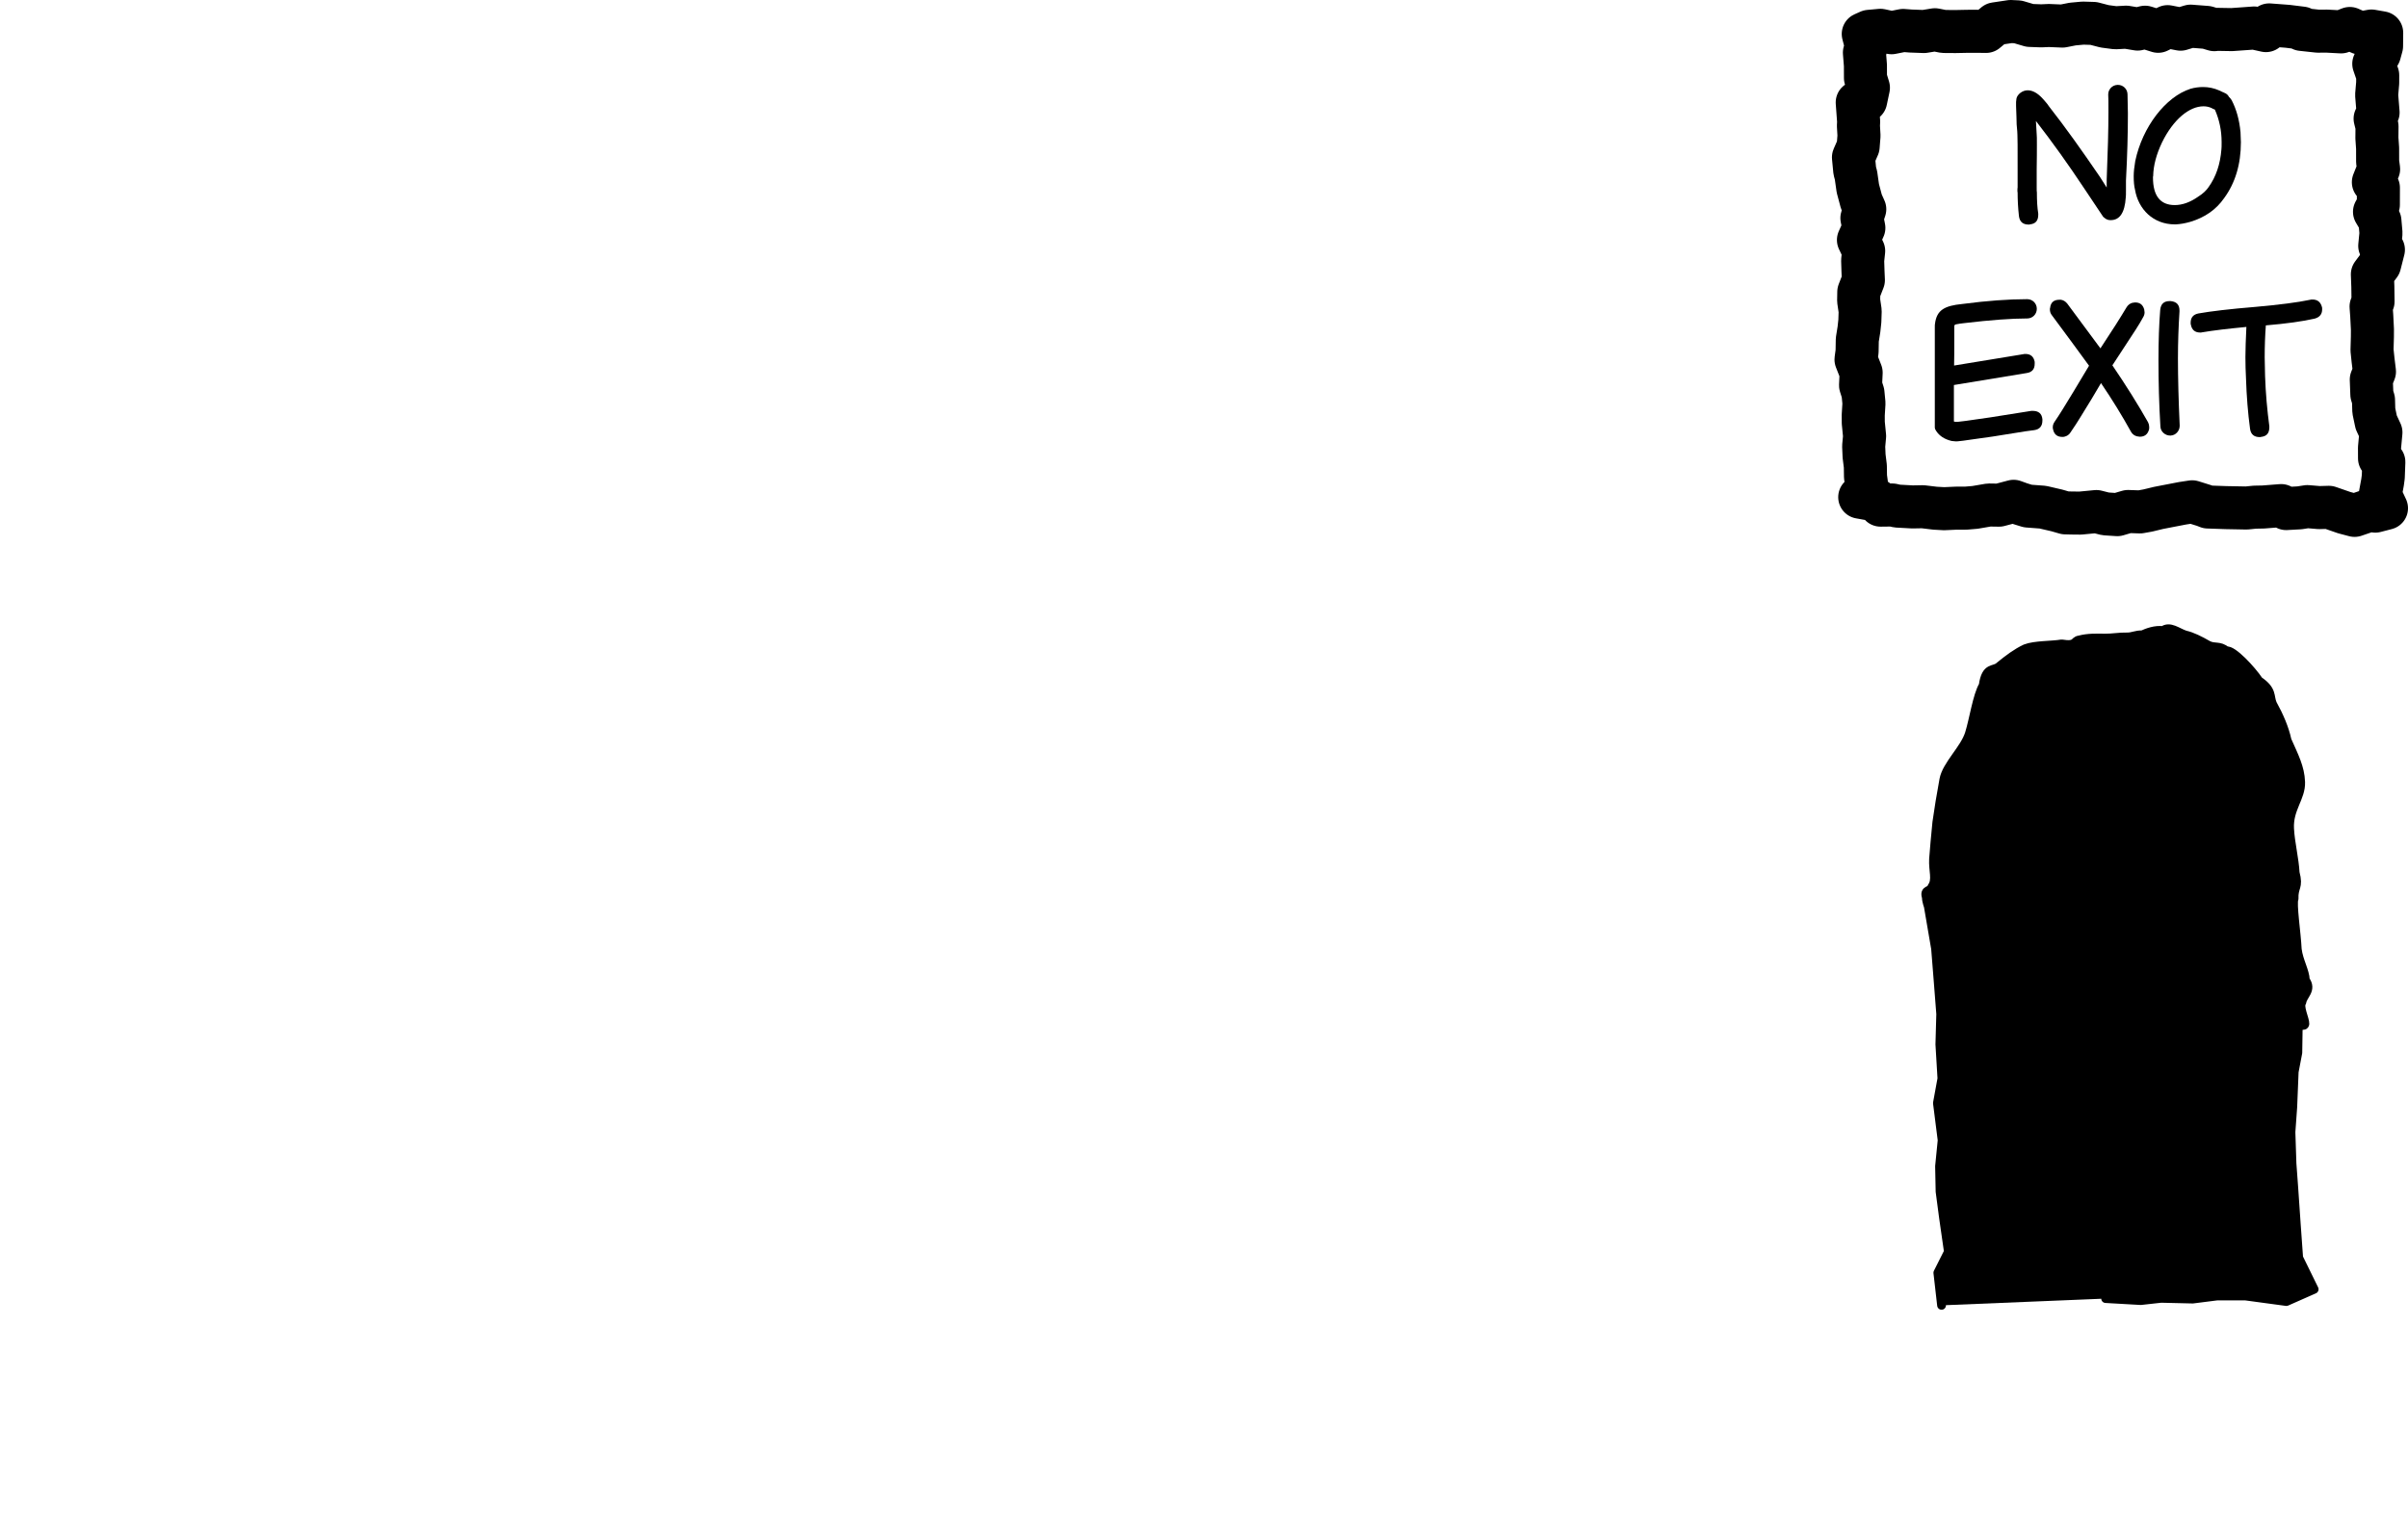 <?xml version="1.0" encoding="UTF-8" standalone="no"?>
<!-- Created with Inkscape (http://www.inkscape.org/) -->

<svg
   version="1.1"
   id="svg176"
   width="1355.058"
   height="863.518"
   viewBox="0 0 1355.058 863.518"
   sodipodi:docname="website for ai.svg"
   xml:space="preserve"
   inkscape:version="1.2.2 (b0a8486541, 2022-12-01)"
   xmlns:inkscape="http://www.inkscape.org/namespaces/inkscape"
   xmlns:sodipodi="http://sodipodi.sourceforge.net/DTD/sodipodi-0.dtd"
   xmlns="http://www.w3.org/2000/svg"
   xmlns:svg="http://www.w3.org/2000/svg"><defs
     id="defs180"><linearGradient
       id="linearGradient1486"
       inkscape:swatch="solid"><stop
         style="stop-color:#000000;stop-opacity:1;"
         offset="0"
         id="stop1484" /></linearGradient><rect
       x="-3310.414"
       y="7604.762"
       width="302.773"
       height="74.193"
       id="rect10757-9-0-9-8-1-4-9-4-5-2-2-3-2-80-4" /><rect
       x="-3310.414"
       y="7604.762"
       width="302.773"
       height="74.193"
       id="rect10757-9-0-9-8-1-4-9-4-5-2-6-1-97-1-37-5" /></defs><sodipodi:namedview
     id="namedview178"
     pagecolor="#ffffff"
     bordercolor="#000000"
     borderopacity="0.25"
     inkscape:showpageshadow="2"
     inkscape:pageopacity="0.0"
     inkscape:pagecheckerboard="0"
     inkscape:deskcolor="#d1d1d1"
     showgrid="false"
     showguides="false"
     inkscape:zoom="0.0625"
     inkscape:cx="3152"
     inkscape:cy="7792"
     inkscape:window-width="1920"
     inkscape:window-height="1011"
     inkscape:window-x="0"
     inkscape:window-y="0"
     inkscape:window-maximized="1"
     inkscape:current-layer="g182"><inkscape:grid
       type="xygrid"
       id="grid2722" /></sodipodi:namedview><g
     inkscape:groupmode="layer"
     inkscape:label="Image"
     id="g182"
     transform="translate(-12920.596,10950.719)"><g
       id="g151279-9"
       inkscape:export-filename="crypto-door.svg"
       inkscape:export-xdpi="246.60997"
       inkscape:export-ydpi="246.60997"
       transform="translate(11482.462,-15219.806)"><path
         id="rect149499-7-6-7-1-2-1-2"
         style="opacity:0;stroke:#000000;stroke-width:0;stroke-linecap:round;stroke-linejoin:bevel"
         d="M 1438.135,4269.087 H 2793.192 V 5132.605 H 1438.135 Z" /><g
         id="g134692-2-5-4"
         transform="translate(751.332,-3931.602)"><g
           aria-label="no"
           transform="matrix(2.543,0,0,2.545,10234.272,-11133.785)"
           id="text10755-6-2-7-6-2-1-9-7-0-1-5-8-5"
           style="font-size:42.667px;font-family:'Canted Comic';-inkscape-font-specification:'Canted Comic, Normal';white-space:pre;shape-inside:url(#rect10757-9-0-9-8-1-4-9-4-5-2-2-3-2-80-4);display:inline;stroke-width:3.775;stroke-linecap:round;stroke-linejoin:round"><path
             d="m -3303.374,7644.533 c 0,1.323 -0.597,2.005 -1.835,2.133 -0.043,0.043 -0.171,0.043 -0.299,0.043 -1.237,0 -1.963,-0.597 -2.133,-1.835 -0.213,-1.877 -0.299,-3.627 -0.299,-5.248 -0.043,-0.128 -0.043,-0.256 -0.043,-0.469 0,-0.213 0,-0.427 0.043,-0.683 v -4.053 c 0,-4.693 0,-7.211 -0.043,-7.509 0,-0.341 -0.043,-1.109 -0.171,-2.347 l -0.043,-1.664 -0.085,-2.389 v -0.939 l 0.085,-0.725 c 0.171,-0.896 1.28,-1.835 2.475,-1.835 1.067,0 2.176,0.597 3.243,1.749 0.299,0.299 0.64,0.725 1.109,1.28 l 0.427,0.597 c 3.456,4.395 7.168,9.6 11.221,15.531 l 1.493,2.347 v -1.707 c 0.256,-6.187 0.384,-11.179 0.384,-14.933 0,-2.091 0,-3.371 -0.043,-3.84 v -0.128 c 0,-1.067 0.853,-2.048 2.048,-2.091 h 0.128 c 1.067,0 2.048,0.853 2.091,2.048 l 0.085,4.267 c 0,4.395 -0.128,9.344 -0.427,14.848 v 2.176 c 0,0.811 0,1.323 -0.043,1.536 -0.213,3.371 -1.323,5.035 -3.328,5.035 h -0.085 c -0.427,0 -0.811,-0.128 -1.152,-0.384 l -0.427,-0.341 -4.309,-6.443 c -3.371,-5.077 -6.869,-9.984 -10.581,-14.763 l 0.171,2.944 c 0.043,0.256 0.043,1.024 0.043,2.304 0,1.28 0,3.072 -0.043,5.376 v 4.096 c 0,0.597 0,0.939 0.043,1.067 0,1.835 0.085,3.371 0.299,4.693 z"
             id="path423369" /><path
             d="m -3262.585,7617.397 c 0.213,0.085 0.341,0.128 0.384,0.171 0.469,0.171 0.811,0.469 1.024,0.896 0.213,0.213 0.427,0.427 0.597,0.725 1.067,2.048 1.707,4.395 1.963,7.083 l 0.085,2.219 c 0,4.864 -1.237,9.003 -3.712,12.373 -1.749,2.517 -4.224,4.267 -7.509,5.248 -1.195,0.341 -2.261,0.512 -3.2,0.555 h -0.213 c -4.779,0 -8.064,-3.371 -8.789,-7.637 -0.213,-0.811 -0.299,-1.835 -0.299,-3.029 0,-0.939 0.128,-2.048 0.341,-3.328 1.579,-7.552 6.741,-14.251 12.245,-16 0.896,-0.256 1.835,-0.384 2.773,-0.384 1.237,0 2.432,0.256 3.584,0.768 z m -1.707,3.883 c -0.384,-0.128 -0.597,-0.256 -0.64,-0.299 -0.597,-0.299 -1.237,-0.427 -1.877,-0.427 -3.115,0 -6.656,2.859 -9.173,7.979 -1.237,2.603 -1.92,5.077 -1.963,7.467 -0.043,0.043 -0.043,0.171 -0.043,0.299 0,4.053 1.621,6.101 4.821,6.101 1.707,0 3.456,-0.64 5.205,-1.877 1.024,-0.64 1.792,-1.365 2.304,-2.133 1.621,-2.261 2.56,-5.035 2.816,-8.32 0.043,-0.256 0.043,-0.811 0.043,-1.621 0,-2.56 -0.512,-4.949 -1.493,-7.168 z"
             id="path423371" /></g><g
           aria-label="exit"
           transform="matrix(2.543,0,0,2.545,10188.321,-11014.376)"
           id="text10755-6-2-7-6-2-1-9-7-1-8-3-8-8-1"
           style="font-size:42.667px;font-family:'Canted Comic';-inkscape-font-specification:'Canted Comic, Normal';white-space:pre;shape-inside:url(#rect10757-9-0-9-8-1-4-9-4-5-2-6-1-97-1-37-5);display:inline;stroke-width:3.775;stroke-linecap:round;stroke-linejoin:round"><path
             d="m -3286.819,7640.992 h 0.256 c 1.323,0 2.048,0.597 2.176,1.835 v 0.299 c 0,1.237 -0.597,1.963 -1.835,2.133 l -1.92,0.256 -7.211,1.152 -5.461,0.768 c -0.811,0.128 -1.493,0.213 -2.005,0.256 -0.128,0.043 -0.427,0.043 -0.811,0.043 -0.171,0 -0.469,-0.043 -0.853,-0.085 -1.579,-0.384 -2.688,-1.109 -3.413,-2.219 -0.213,-0.299 -0.299,-0.555 -0.299,-0.725 v -22.016 c 0,-0.555 0,-0.853 0.043,-0.981 0.384,-3.029 2.133,-3.968 6.016,-4.352 5.504,-0.725 10.283,-1.067 14.379,-1.067 1.195,0 2.133,0.939 2.133,2.133 0,1.195 -0.939,2.133 -2.133,2.133 -3.456,0 -8.107,0.341 -13.867,1.024 -0.811,0.085 -1.365,0.171 -1.749,0.256 -0.341,0.043 -0.512,0.171 -0.512,0.427 v 2.219 c 0,2.944 0,5.12 -0.043,6.485 l 15.36,-2.517 c 0.043,-0.043 0.213,-0.043 0.427,-0.043 1.152,0 1.835,0.597 2.048,1.749 v 0.427 c 0,1.195 -0.597,1.877 -1.792,2.048 -4.907,0.811 -10.283,1.707 -16.085,2.645 v 8.064 l 0.299,0.085 h 0.512 l 1.792,-0.213 c 1.323,-0.171 3.115,-0.427 5.376,-0.768 z"
             id="path423374" /><path
             d="m -3271.545,7627.168 c 2.517,-3.797 4.437,-6.827 5.76,-9.045 0.299,-0.512 0.725,-0.853 1.28,-1.024 l 0.64,-0.085 c 1.067,0 1.707,0.512 2.005,1.536 l 0.085,0.64 c 0,0.341 -0.085,0.683 -0.256,0.981 -0.512,0.939 -1.067,1.877 -1.707,2.859 l -5.163,7.893 c 3.115,4.565 5.717,8.747 7.893,12.587 0.171,0.341 0.256,0.683 0.256,1.024 0,0.299 0,0.512 -0.043,0.597 -0.299,1.067 -0.981,1.579 -2.048,1.579 l -0.597,-0.085 c -0.555,-0.128 -1.024,-0.469 -1.323,-0.981 -1.963,-3.541 -4.181,-7.168 -6.656,-10.795 l -2.048,3.456 -2.517,4.096 c -0.555,0.939 -1.323,2.091 -2.219,3.413 -0.299,0.469 -0.768,0.768 -1.323,0.896 -0.085,0.043 -0.256,0.043 -0.469,0.043 -1.152,0 -1.835,-0.597 -2.048,-1.749 -0.043,-0.043 -0.043,-0.213 -0.043,-0.427 0,-0.384 0.128,-0.768 0.384,-1.152 0.981,-1.408 2.347,-3.627 4.181,-6.656 l 3.456,-5.76 c -2.261,-3.115 -5.035,-6.869 -8.235,-11.179 -0.299,-0.384 -0.427,-0.811 -0.427,-1.28 0,-0.128 0,-0.256 0.043,-0.299 0.128,-1.237 0.811,-1.835 2.091,-1.835 h 0.299 c 0.555,0.085 1.024,0.384 1.408,0.853 z"
             id="path423376" /><path
             d="m -3254.051,7619.019 c -0.213,3.328 -0.341,6.784 -0.341,10.411 0,4.224 0.128,9.173 0.384,14.763 v 0.128 c 0,1.067 -0.853,2.091 -2.005,2.133 h -0.128 c -1.067,0 -2.091,-0.853 -2.133,-2.005 -0.299,-4.907 -0.427,-9.813 -0.427,-14.72 0,-4.181 0.128,-7.851 0.384,-11.051 0.128,-1.323 0.811,-1.963 2.091,-1.963 h 0.213 c 1.323,0.128 1.963,0.811 1.963,2.091 z"
             id="path423378" /><path
             d="m -3234.169,7644.618 c 0,1.323 -0.597,2.005 -1.835,2.133 -0.043,0.043 -0.171,0.043 -0.299,0.043 -1.237,0 -1.963,-0.597 -2.133,-1.835 -0.469,-3.456 -0.768,-7.168 -0.896,-11.136 -0.085,-1.579 -0.128,-3.157 -0.128,-4.736 0,-1.749 0.085,-3.968 0.213,-6.656 -4.011,0.384 -7.296,0.768 -9.813,1.195 -0.043,0.043 -0.213,0.043 -0.427,0.043 -1.152,0 -1.835,-0.597 -2.048,-1.749 -0.043,-0.043 -0.043,-0.213 -0.043,-0.427 0,-1.152 0.597,-1.835 1.749,-2.048 2.645,-0.469 6.869,-0.981 12.629,-1.451 5.248,-0.469 9.301,-0.981 12.117,-1.579 0.085,-0.043 0.256,-0.043 0.469,-0.043 1.109,0 1.792,0.555 2.091,1.664 0.043,0.085 0.043,0.256 0.043,0.512 0,1.067 -0.555,1.749 -1.664,2.048 -2.603,0.597 -6.229,1.109 -10.795,1.493 -0.171,2.261 -0.256,4.608 -0.256,7.04 l 0.085,4.139 c 0.128,3.84 0.469,7.552 0.939,11.093 z"
             id="path423380" /></g><path
           id="rect1489-8-6-9-0-0-1-5-2-7-9-4-0"
           d="m 1735.32,8219.802 3.291,-1.472 6.392,-0.582 6.241,1.364 6.477,-1.288 4.297,0.33 7.476,0.278 6.155,-1.004 4.901,0.969 6.643,0.049 6.739,-0.135 5.277,-0.01 5.215,0.068 5.127,-4.263 8.711,-1.304 4.016,0.19 6.79,2.002 6.407,0.236 4.315,-0.188 7.651,0.317 5.749,-1.134 5.777,-0.527 5.928,0.178 6.224,1.623 6.128,0.809 6.019,-0.326 6.45,1.069 4.183,-1.052 7.359,2.301 5.325,-2.616 7.295,1.426 5.623,-1.705 9.132,0.705 4.226,1.271 0.613,-0.195 9.192,0.159 7.709,-0.545 4.935,-0.36 6.611,1.472 1.812,-3.205 10.406,0.788 8.145,1.01 -0.316,0.737 9.17,0.989 4.982,-0.032 8.101,0.43 4.902,-1.911 5.862,2.588 6.321,-1.159 5.745,1.002 -0.074,7.532 -1.156,4.214 -3.216,5.707 2.206,6.418 -0.015,4.347 -0.578,6.78 0.805,9.859 -1.666,3.47 1.067,4.328 -0.064,6.565 0.394,5.713 0.014,7.62 0.555,4.145 -2.949,7.401 2.828,3.103 -0.023,9.616 -2.165,3.933 3.04,5.122 0.606,6.889 -0.698,7.17 2.06,2.163 -2.128,8.374 -4.072,5.465 0.253,6.819 0.119,8.515 -1.112,2.824 0.372,5.04 0.393,7.817 -0.017,4.08 -0.217,7.609 0.597,5.709 0.78,6.365 -1.784,4.466 0.315,8.382 0.926,3.042 0.173,6.146 1.365,6.504 2.643,5.69 -0.807,8.644 0.025,5.949 2.419,2.021 -0.318,8.397 -0.404,3.035 -1.312,7.121 3.518,7.49 -6.312,1.638 -3.102,-0.528 -8.544,2.918 -5.801,-1.538 -8.626,-2.995 -5.546,0.148 -6.602,-0.552 -4.398,0.686 -7.529,0.414 -2.795,-1.669 -10.097,0.79 -4.795,0.098 -4.653,0.469 -3.342,-0.065 -8.277,-0.154 -10.133,-0.354 -1.976,-0.789 -6.816,-2.13 -5.46,0.837 -9.268,1.787 -4.179,0.813 -6.107,1.472 -4.354,0.779 -6.728,-0.231 -6.016,1.768 -6.663,-0.431 -5.126,-1.304 -9.045,0.87 -4.929,-0.049 -3.563,-0.094 -4.644,-1.34 -7.944,-1.853 -8.487,-0.639 -4.136,-1.279 -3.834,-1.383 -8.185,2.166 -5.711,-0.084 -7.806,1.334 -5.106,0.429 -5.562,0.014 -6.744,0.301 -5.063,-0.279 -6.934,-0.827 -5.809,0.106 -8.569,-0.47 -2.732,-0.61 -6.635,0.078 -2.102,-2.76 -9.639,-1.741 4.268,-3.928 -1.026,-7.663 -0.08,-5.821 -0.707,-5.695 -0.241,-5.559 0.528,-5.675 -0.738,-7.497 -0.021,-4.396 0.4,-6.642 -0.56,-5.776 -1.359,-4.275 0.332,-7.156 -2.889,-7.37 0.608,-4.543 0.114,-6.605 0.938,-5.858 0.496,-4.625 0.188,-5.655 -0.859,-5.877 0.084,-4.906 2.58,-6.623 -0.213,-4.853 -0.197,-6.243 0.571,-5.364 -2.94,-6.149 3.047,-6.791 -1.106,-5.561 1.617,-4.974 -1.888,-4.208 -2.011,-7.529 -1.046,-7.356 -0.689,-2.523 -0.728,-7.589 2.634,-6.035 0.483,-6.102 -0.321,-5.59 0.116,-2.415 -0.789,-10.741 4.759,-1.025 1.535,-7.277 -1.663,-5.457 -0.024,-7.135 -0.567,-7.164 1.091,-3.737 z"
           style="fill:none;fill-opacity:1;stroke:#000000;stroke-width:24.225;stroke-linecap:round;stroke-linejoin:round;stroke-dasharray:none;stroke-dashoffset:0;stroke-opacity:1" /><path
           style="fill:#000000;stroke:#000000;stroke-width:4.943;stroke-linecap:round;stroke-linejoin:round;stroke-dasharray:none;stroke-opacity:1"
           d="m 1779.379,8935.428 -2.092,-18.352 5.941,-11.806 -2.746,-19.12 -1.952,-14.784 -0.286,-14.211 1.452,-14.645 -2.646,-20.935 2.52,-13.792 -1.149,-19.235 0.48,-17.098 -1.468,-18.85 -1.429,-17.962 -4.077,-23.785 c 0.351,0.978 -1.213,-3.107 -1.076,-5.018 -1.646,-4.9 2.891,-3.312 3.056,-5.917 2.931,-3.887 0.602,-9.241 0.957,-15.671 0.5,-5.93 1.037,-12.973 1.858,-20.729 1.025,-7.336 2.35,-15.373 3.938,-23.998 1.544,-8.384 11.618,-17.041 14.39,-25.972 2.436,-7.846 4.367,-21.323 7.751,-27.037 1.582,-11.2 6.184,-7.798 9.277,-10.923 5.093,-4.115 9.503,-7.448 14.544,-9.818 5.212,-2.041 15.117,-1.724 20.317,-2.643 8.652,1.438 6.793,-1.845 9.946,-2.219 4.931,-1.32 9.682,-1.121 14.329,-1.06 4.321,0.057 8.028,-0.743 12.659,-0.646 2.926,0.061 5.091,-1.344 8.512,-1.184 2.732,-1.283 7.394,-3.006 11.598,-2.384 3.804,-2.883 8.07,0.965 12.523,2.46 3.668,0.764 8.358,3.11 12.607,5.574 3.72,2.057 6.736,0.079 10.48,3.396 3.417,-0.994 14.264,10.692 18.323,16.805 7.909,5.374 5.824,8.703 7.687,13.02 3.748,6.802 6.744,13.683 8.224,20.52 3.946,8.932 7.34,15.211 7.628,23.483 0.308,8.867 -6.836,14.923 -6.218,26.303 0.435,8.015 2.71,16.925 3.128,24.739 2.245,8.402 -0.902,7.688 -0.61,14.666 -1.242,2.518 1.387,19.637 1.788,28.416 0.848,6.725 4.353,12.117 4.551,17.34 4.038,5.537 -1.476,8.53 -1.951,12.462 -1.884,2.461 1.835,9.649 1.693,12.133 -0.113,1.991 -3.723,0.269 -3.723,0.269 l -0.248,16.012 -2.043,10.716 -0.812,19.924 -1.01,14.042 0.582,17.714 0.943,12.841 1.391,20.251 1.425,19.894 8.714,17.772 -15.617,6.901 -22.923,-3.101 -15.99,-0.037 -13.789,1.752 -17.828,-0.418 -11.418,1.264 -19.784,-1.126"
           id="path13050-6-5-5-0"
           sodipodi:nodetypes="cccssscccc" /></g></g></g></svg>
